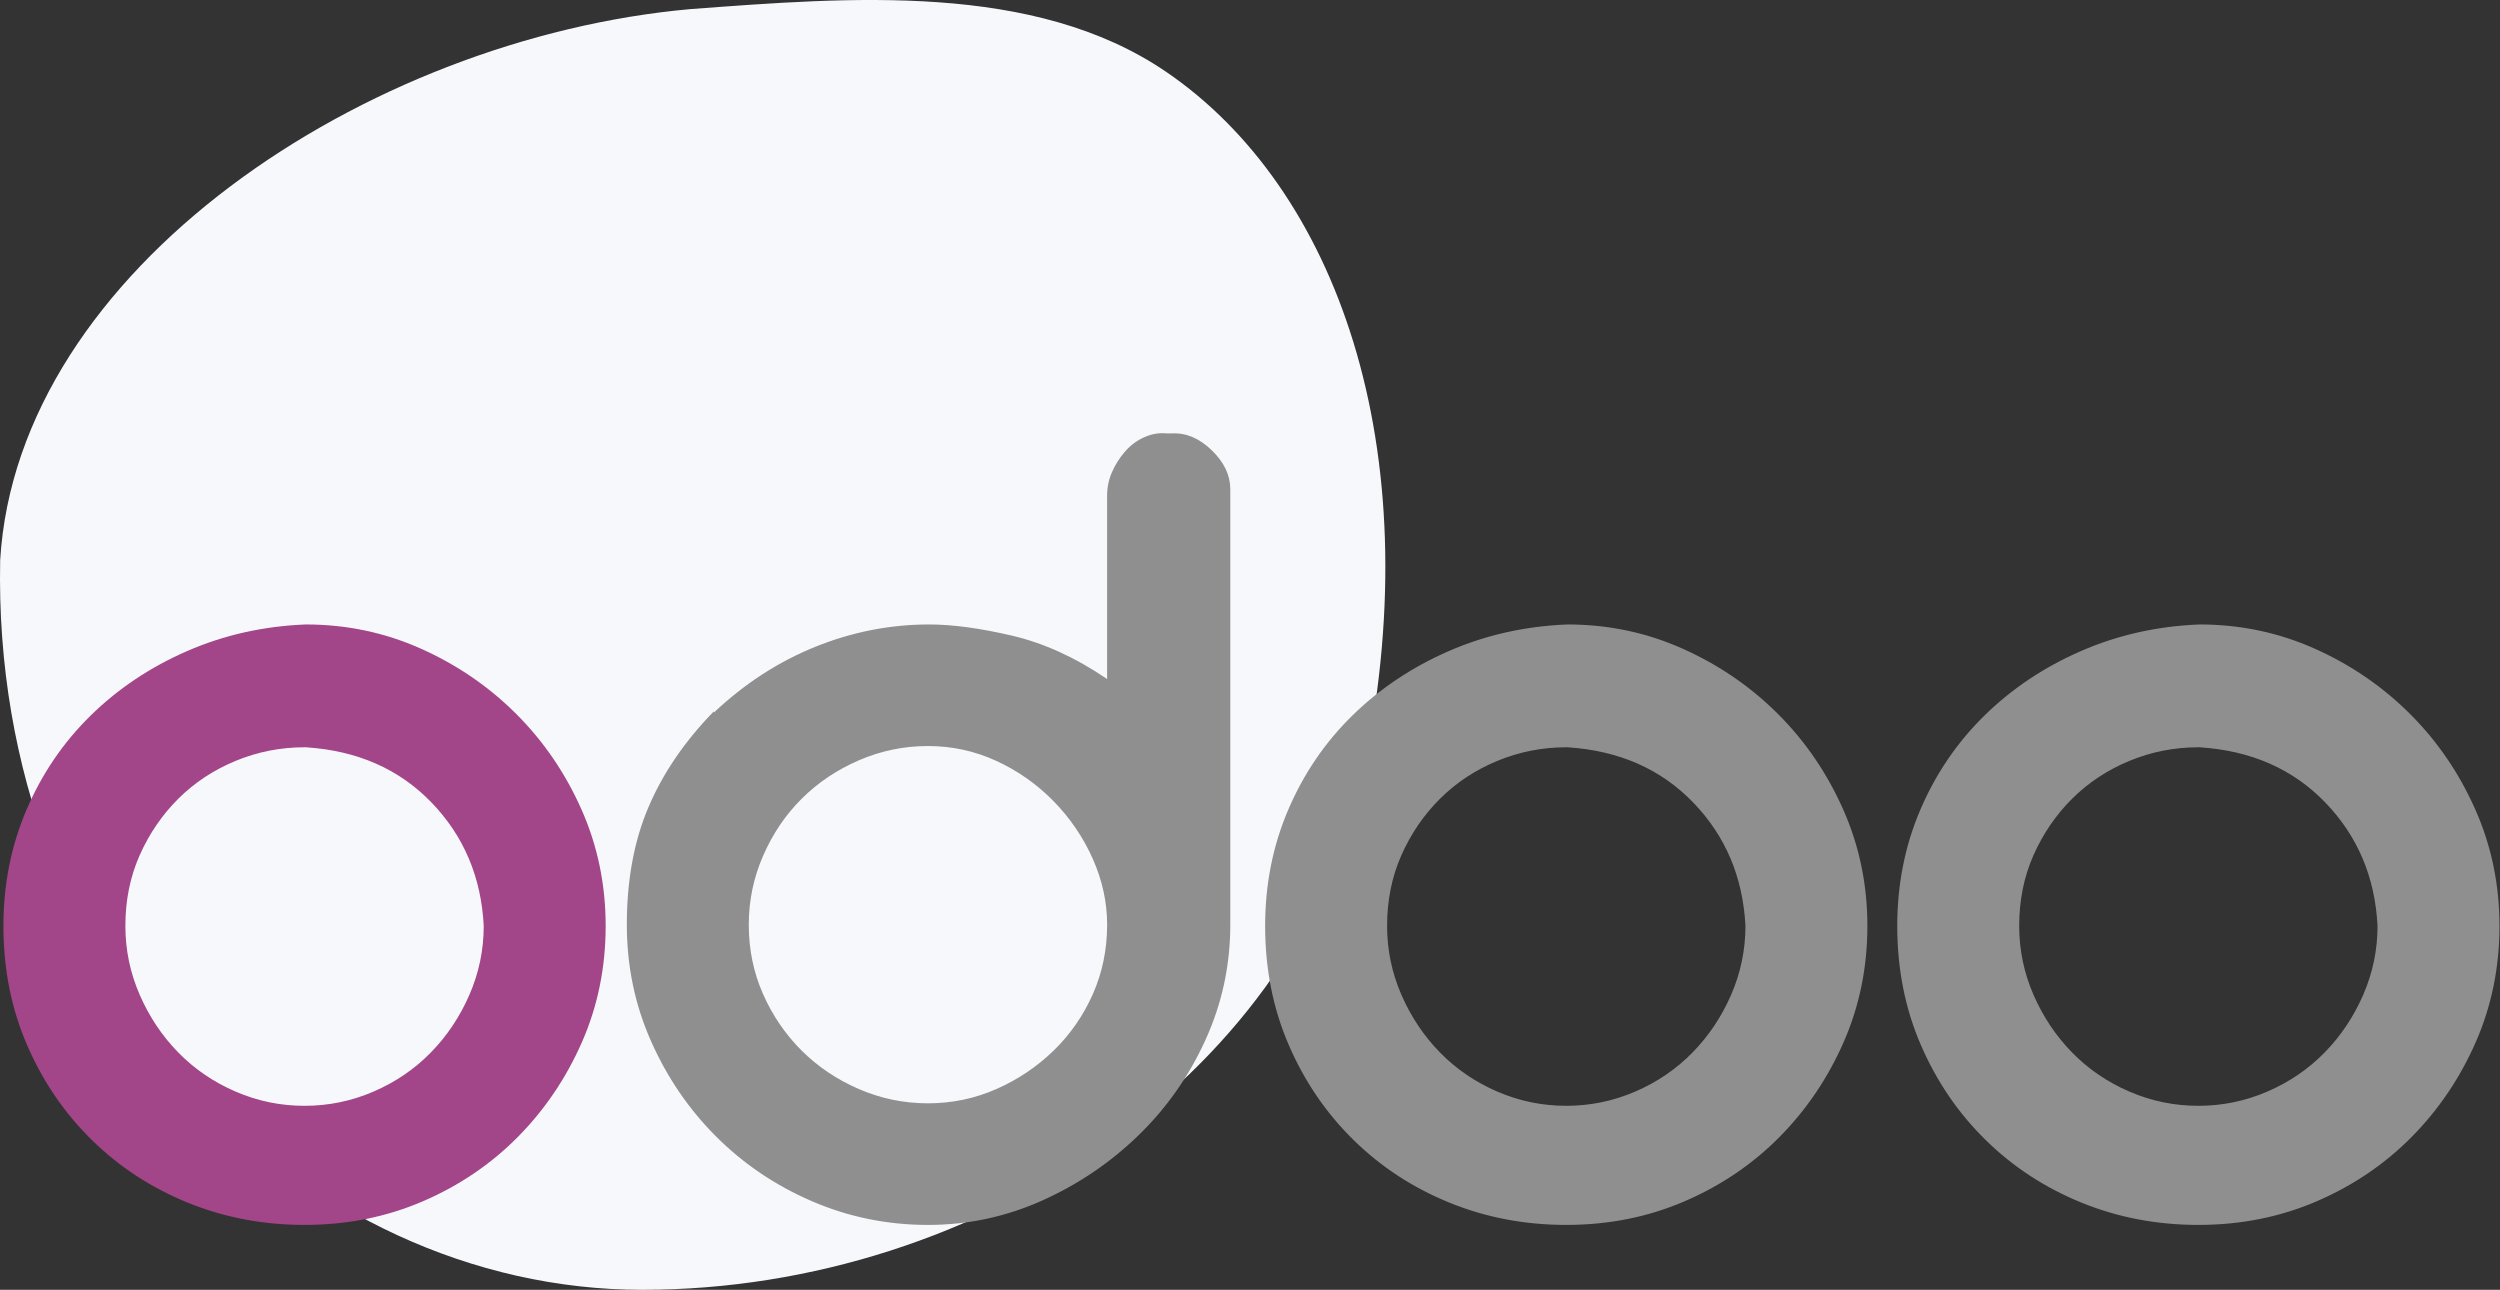 <svg xmlns="http://www.w3.org/2000/svg" width="157" height="81" viewBox="0 0 157 81">
    <rect x="0" y="0" width="157" height="81" fill="#333333" stroke="none"/>
    <g fill="none" fill-rule="evenodd">
        <g>
            <g>
                <g>
                    <g>
                        <g fill="#F7F8FB">
                            <path d="M40.338 81c21.37 0 41.495-13.777 45.385-33.056 4.013-19.888-1.781-36.126-12.485-43.43-8.295-5.66-19.9-4.684-29.885-3.942C23 2.402 1.111 16.899.011 35.175-.535 61.666 18.968 81 40.338 81z" transform="translate(-1075 -3146) translate(0 2442) translate(1075 704)"/>
                        </g>
                        <g fill-rule="nonzero">
                            <path fill="#A24689" d="M19.204 12.216c2.552 0 4.962.507 7.228 1.52 2.266 1.012 4.259 2.376 5.978 4.09 1.72 1.714 3.087 3.714 4.103 5.999 1.016 2.286 1.523 4.727 1.523 7.323 0 2.598-.495 5.025-1.484 7.285-.99 2.259-2.332 4.246-4.025 5.96-1.693 1.714-3.686 3.065-5.978 4.051-2.293.987-4.766 1.48-7.423 1.48-2.606 0-5.054-.467-7.345-1.402-2.293-.935-4.298-2.246-6.017-3.934-1.72-1.688-3.075-3.674-4.064-5.96-.99-2.286-1.485-4.779-1.485-7.48 0-2.596.482-5.025 1.446-7.284.963-2.26 2.305-4.233 4.025-5.921 1.718-1.688 3.737-3.039 6.055-4.052 2.318-1.012 4.806-1.57 7.463-1.675zm-.078 7.713c-1.512 0-2.957.286-4.337.857-1.38.572-2.578 1.364-3.594 2.377-1.016 1.012-1.824 2.194-2.423 3.544-.6 1.352-.898 2.832-.898 4.441 0 1.507.3 2.948.898 4.324.599 1.377 1.407 2.585 2.423 3.623 1.015 1.04 2.213 1.858 3.594 2.454 1.38.598 2.825.896 4.337.896 1.51 0 2.956-.299 4.337-.896 1.38-.596 2.579-1.415 3.595-2.454 1.016-1.038 1.822-2.246 2.422-3.623.598-1.376.898-2.817.898-4.324-.156-3.064-1.25-5.648-3.281-7.752-2.032-2.104-4.663-3.259-7.893-3.467h-.078z" transform="translate(-1075 -3146) translate(0 2442) translate(1075 704) translate(0 27)"/>
                            <path fill="#8F8F8F" d="M73.59.218c.886-.05 1.72.3 2.501 1.052.782.754 1.172 1.572 1.172 2.454V31.07c0 2.546-.521 4.96-1.563 7.246-1.042 2.286-2.449 4.285-4.22 5.999-1.77 1.714-3.79 3.077-6.055 4.09-2.266 1.013-4.65 1.52-7.15 1.52-2.553 0-4.975-.494-7.267-1.481-2.293-.986-4.298-2.337-6.017-4.051-1.72-1.714-3.087-3.713-4.103-6-1.016-2.284-1.523-4.725-1.523-7.323 0-2.804.455-5.27 1.367-7.401.91-2.13 2.278-4.13 4.102-6v.079c1.927-1.817 4.05-3.194 6.369-4.13 2.317-.934 4.7-1.402 7.15-1.402 1.458 0 3.19.234 5.196.702 2.005.467 3.998 1.376 5.978 2.726V4.114c0-.519.104-1.013.313-1.48.207-.468.48-.897.82-1.286.339-.39.742-.688 1.211-.896.47-.207.938-.285 1.407-.234h.313zM69.528 31.07c0-1.402-.3-2.778-.898-4.129-.6-1.35-1.42-2.558-2.462-3.623-1.043-1.064-2.24-1.909-3.595-2.532s-2.787-.935-4.297-.935c-1.512 0-2.957.3-4.337.896-1.381.598-2.579 1.402-3.595 2.415-1.016 1.013-1.824 2.208-2.422 3.584-.6 1.377-.899 2.818-.899 4.324 0 1.558.3 3.013.899 4.363.598 1.351 1.406 2.532 2.422 3.545 1.016 1.012 2.214 1.818 3.595 2.415 1.38.597 2.825.896 4.337.896 1.51 0 2.942-.299 4.297-.896 1.354-.597 2.552-1.403 3.595-2.415 1.042-1.013 1.862-2.194 2.462-3.545.598-1.35.898-2.805.898-4.363zM98.44 12.216c2.551 0 4.961.507 7.228 1.52 2.266 1.012 4.258 2.376 5.978 4.09 1.719 1.714 3.086 3.714 4.102 5.999 1.016 2.286 1.524 4.727 1.524 7.323 0 2.598-.496 5.025-1.485 7.285-.99 2.259-2.332 4.246-4.024 5.96-1.694 1.714-3.687 3.065-5.978 4.051-2.293.987-4.767 1.48-7.424 1.48-2.605 0-5.053-.467-7.345-1.402-2.293-.935-4.298-2.246-6.017-3.934-1.719-1.688-3.074-3.674-4.063-5.96-.99-2.286-1.485-4.779-1.485-7.48 0-2.596.48-5.025 1.445-7.284.964-2.26 2.305-4.233 4.025-5.921 1.719-1.688 3.737-3.039 6.056-4.052 2.317-1.012 4.806-1.57 7.463-1.675zm-.079 7.713c-1.511 0-2.957.286-4.336.857-1.381.572-2.579 1.364-3.595 2.377-1.016 1.012-1.824 2.194-2.422 3.544-.6 1.352-.899 2.832-.899 4.441 0 1.507.3 2.948.899 4.324.598 1.377 1.406 2.585 2.422 3.623 1.016 1.04 2.214 1.858 3.595 2.454 1.38.598 2.825.896 4.336.896 1.51 0 2.956-.299 4.337-.896 1.38-.596 2.579-1.415 3.595-2.454 1.016-1.038 1.823-2.246 2.422-3.623.599-1.376.899-2.817.899-4.324-.157-3.064-1.25-5.648-3.282-7.752s-4.663-3.259-7.892-3.467h-.079zM138.135 12.216c2.552 0 4.962.507 7.229 1.52 2.266 1.012 4.258 2.376 5.977 4.09 1.72 1.714 3.087 3.714 4.103 5.999 1.016 2.286 1.523 4.727 1.523 7.323 0 2.598-.495 5.025-1.484 7.285-.99 2.259-2.332 4.246-4.025 5.96-1.693 1.714-3.686 3.065-5.977 4.051-2.293.987-4.767 1.48-7.424 1.48-2.606 0-5.054-.467-7.345-1.402-2.293-.935-4.298-2.246-6.017-3.934-1.72-1.688-3.074-3.674-4.064-5.96-.99-2.286-1.484-4.779-1.484-7.48 0-2.596.48-5.025 1.445-7.284.964-2.26 2.305-4.233 4.025-5.921 1.719-1.688 3.737-3.039 6.056-4.052 2.317-1.012 4.805-1.57 7.462-1.675zm-.078 7.713c-1.512 0-2.957.286-4.337.857-1.38.572-2.578 1.364-3.594 2.377-1.016 1.012-1.824 2.194-2.423 3.544-.6 1.352-.898 2.832-.898 4.441 0 1.507.299 2.948.898 4.324.599 1.377 1.407 2.585 2.423 3.623 1.015 1.04 2.213 1.858 3.594 2.454 1.38.598 2.825.896 4.337.896 1.51 0 2.956-.299 4.337-.896 1.38-.596 2.578-1.415 3.595-2.454 1.015-1.038 1.822-2.246 2.422-3.623.598-1.376.898-2.817.898-4.324-.156-3.064-1.25-5.648-3.282-7.752-2.031-2.104-4.662-3.259-7.892-3.467h-.078z" transform="translate(-1075 -3146) translate(0 2442) translate(1075 704) translate(0 27)"/>
                        </g>
                    </g>
                </g>
            </g>
        </g>
    </g>
</svg>
